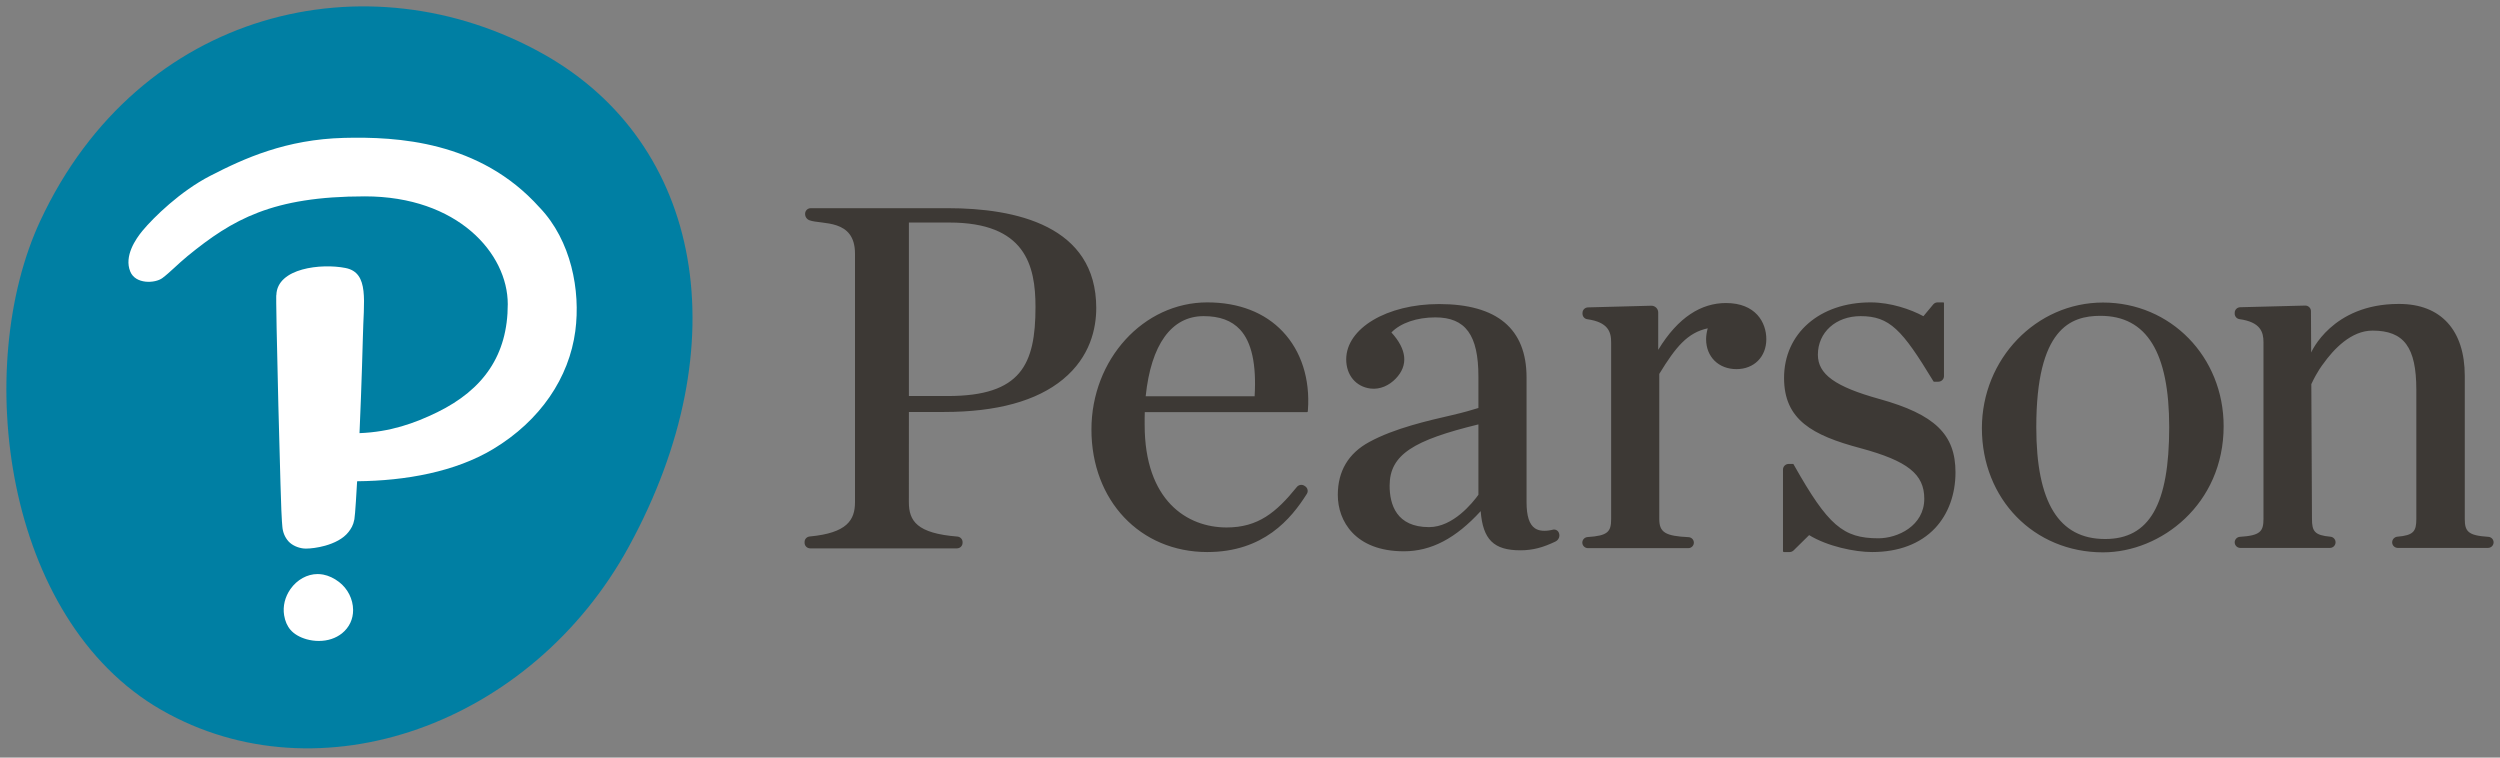<svg width="66" height="20" viewBox="0 0 66 20" fill="none" xmlns="http://www.w3.org/2000/svg">
    <rect x="0" y="0" width="66" height="20" fill="#808080" stroke="none"/>
    <g clip-path="url(#clip0_222:166)">
        <path d="M41.155 14.068C41.131 14.005 41.063 13.968 40.997 13.983L40.977 13.989C40.781 14.031 40.63 14.019 40.524 13.948C40.374 13.848 40.301 13.623 40.301 13.258V9.966C40.301 8.679 39.524 8.027 37.99 8.027C36.616 8.027 35.54 8.668 35.54 9.487C35.54 9.908 35.8 10.212 36.184 10.258C36.435 10.288 36.674 10.176 36.848 9.995C37.185 9.644 37.142 9.225 36.733 8.777C36.975 8.527 37.404 8.379 37.893 8.379C38.69 8.379 39.03 8.845 39.03 9.938V10.771C38.843 10.828 38.669 10.881 38.348 10.956C37.703 11.105 36.817 11.304 36.15 11.668C35.598 11.966 35.318 12.437 35.318 13.067C35.318 13.753 35.775 14.554 37.062 14.554C37.782 14.554 38.428 14.217 39.09 13.494C39.148 14.246 39.437 14.528 40.137 14.528C40.474 14.528 40.743 14.45 41.063 14.297C41.15 14.255 41.191 14.156 41.155 14.068ZM39.03 13.062C38.874 13.277 38.363 13.916 37.726 13.916C36.866 13.916 36.686 13.32 36.686 12.821C36.686 11.999 37.324 11.62 39.03 11.204V13.062ZM55.52 14.582C53.697 14.582 52.322 13.174 52.322 11.305C52.322 9.475 53.756 7.987 55.52 7.987C57.305 7.987 58.704 9.42 58.704 11.251C58.704 13.309 57.051 14.582 55.52 14.582ZM55.451 8.338C54.663 8.338 53.758 8.672 53.758 11.277C53.758 13.265 54.353 14.23 55.575 14.23C56.745 14.23 57.267 13.32 57.267 11.277C57.267 9.3 56.673 8.338 55.451 8.338ZM27.337 8.104C27.337 9.62 26.959 10.455 25.022 10.455H23.995V5.875H25.064C27.067 5.875 27.337 7.002 27.337 8.104ZM23.995 13.258V10.876H24.925C26.313 10.876 27.368 10.587 28.062 10.015C28.788 9.418 28.941 8.661 28.941 8.132C28.941 5.953 26.81 5.496 25.022 5.496L25.029 5.496H21.404C21.322 5.496 21.255 5.562 21.255 5.643V5.652V5.65C21.255 5.724 21.301 5.791 21.372 5.816C21.695 5.934 22.572 5.769 22.572 6.697V13.257C22.572 13.734 22.358 14.071 21.378 14.163C21.3 14.17 21.241 14.232 21.241 14.308V14.331C21.241 14.412 21.308 14.477 21.39 14.477H25.263C25.345 14.477 25.412 14.412 25.412 14.331V14.311C25.412 14.235 25.351 14.171 25.273 14.165C24.208 14.08 23.994 13.755 23.994 13.257V10.88L23.995 13.258ZM31.872 7.983C30.186 7.983 28.814 9.489 28.814 11.34C28.814 13.214 30.1 14.574 31.872 14.574C33.361 14.574 34.086 13.697 34.501 13.037C34.542 12.972 34.524 12.886 34.46 12.84L34.44 12.827C34.376 12.782 34.287 12.795 34.237 12.856C33.69 13.533 33.211 13.925 32.383 13.925C31.337 13.925 30.219 13.214 30.219 11.217V11.203C30.217 11.115 30.219 10.994 30.222 10.881H34.504C34.516 10.881 34.525 10.872 34.526 10.86L34.529 10.826C34.589 10.008 34.354 9.272 33.867 8.756C33.391 8.25 32.702 7.983 31.872 7.983H31.872ZM30.246 10.461C30.387 9.095 30.927 8.346 31.776 8.346C32.2 8.346 32.515 8.462 32.737 8.701C33.043 9.028 33.173 9.62 33.122 10.461H30.246ZM49.62 10.534H49.619C48.448 10.209 47.992 9.881 47.992 9.364C47.992 8.774 48.466 8.346 49.12 8.346C49.889 8.346 50.219 8.709 51.031 10.048L51.042 10.066C51.046 10.073 51.053 10.077 51.053 10.077H51.172C51.254 10.077 51.321 10.011 51.321 9.93V8.005C51.321 7.993 51.311 7.983 51.311 7.983H51.151C51.107 7.983 51.065 8.003 51.037 8.037L50.778 8.348C50.451 8.17 49.918 7.983 49.383 7.983C48.038 7.983 47.099 8.803 47.099 9.977C47.099 11.079 47.839 11.492 49.118 11.832C50.361 12.168 50.801 12.517 50.801 13.166C50.801 13.887 50.093 14.211 49.59 14.211C48.654 14.211 48.259 13.868 47.362 12.279L47.352 12.26C47.348 12.253 47.34 12.248 47.34 12.248H47.22C47.138 12.248 47.071 12.315 47.071 12.395V14.552C47.071 14.564 47.081 14.574 47.093 14.574H47.246C47.285 14.574 47.323 14.558 47.351 14.531L47.761 14.127C48.24 14.421 48.958 14.574 49.424 14.574C50.124 14.574 50.699 14.355 51.087 13.942C51.434 13.573 51.625 13.051 51.625 12.471C51.625 11.467 51.081 10.942 49.62 10.534ZM42.534 13.704C42.534 14.036 42.449 14.145 41.912 14.178C41.834 14.184 41.773 14.248 41.773 14.325C41.773 14.405 41.84 14.471 41.922 14.471H44.572C44.652 14.471 44.718 14.406 44.718 14.327C44.718 14.249 44.656 14.184 44.577 14.181C43.964 14.152 43.805 14.054 43.805 13.704V9.871C44.241 9.155 44.554 8.781 45.084 8.668C45.058 8.758 45.041 8.866 45.041 8.954C45.041 9.42 45.371 9.745 45.843 9.745C46.306 9.745 46.631 9.42 46.631 8.954C46.631 8.514 46.352 8 45.566 8C44.922 8 44.306 8.364 43.777 9.236V8.25C43.777 8.149 43.693 8.068 43.591 8.071L41.922 8.115C41.841 8.118 41.778 8.182 41.778 8.262V8.282C41.778 8.355 41.831 8.417 41.901 8.427C42.458 8.504 42.535 8.766 42.534 9.037V13.704ZM60.861 8.067C60.899 8.067 60.936 8.082 60.963 8.109C60.993 8.136 61.009 8.173 61.009 8.213L61.015 9.306C61.015 9.306 61.559 8.024 63.323 8.024H63.339C64.439 8.024 65.07 8.716 65.07 9.923V13.698C65.07 14.03 65.156 14.139 65.692 14.172C65.77 14.177 65.831 14.241 65.831 14.319C65.831 14.399 65.764 14.465 65.683 14.465H63.302C63.22 14.465 63.153 14.399 63.153 14.318C63.153 14.24 63.214 14.176 63.289 14.169C63.722 14.133 63.791 14.025 63.791 13.698V10.291C63.791 9.165 63.466 8.728 62.634 8.728C62.072 8.728 61.612 9.212 61.324 9.618C61.324 9.618 61.178 9.799 61.019 10.141L61.036 13.697C61.036 14.024 61.103 14.132 61.524 14.169C61.599 14.175 61.659 14.24 61.659 14.315C61.659 14.399 61.592 14.465 61.51 14.465H59.144C59.063 14.465 58.996 14.399 58.996 14.318C58.996 14.241 59.057 14.177 59.135 14.172C59.671 14.139 59.756 14.03 59.756 13.698V9.037C59.756 8.766 59.68 8.503 59.12 8.425C59.05 8.415 58.996 8.352 58.996 8.28V8.258C58.996 8.178 59.059 8.114 59.141 8.111L60.861 8.067Z" fill="#3D3935"/>
        <path d="M14.351 1.43C18.547 3.788 19.524 9.076 16.604 14.426C14.039 19.128 8.436 21.137 4.261 18.743C0.086 16.348 -0.729 9.668 1.066 5.824C3.671 0.242 9.715 -1.177 14.351 1.43Z" fill="#007FA3"/>
        <path d="M14.254 5.487C15.075 6.352 15.331 7.664 15.188 8.741C15.025 9.968 14.27 11.104 13.016 11.857C12.021 12.455 10.714 12.693 9.428 12.705C9.417 12.906 9.377 13.598 9.356 13.708C9.326 13.87 9.269 13.957 9.199 14.047C9.06 14.225 8.821 14.34 8.582 14.407C8.394 14.459 8.206 14.483 8.073 14.483C8.052 14.483 8.03 14.481 8.008 14.479C7.868 14.463 7.713 14.398 7.617 14.293C7.521 14.186 7.466 14.053 7.454 13.902L7.443 13.764C7.416 13.647 7.267 7.682 7.296 7.788C7.317 7.073 8.487 6.949 9.122 7.075C9.758 7.201 9.597 7.964 9.58 8.901C9.58 8.901 9.549 10.133 9.491 11.435C10.301 11.404 10.944 11.176 11.546 10.882C12.762 10.286 13.405 9.374 13.405 8.031C13.405 6.688 12.08 5.184 9.634 5.184C7.188 5.184 6.139 5.792 4.954 6.758C4.688 6.977 4.482 7.196 4.288 7.34C4.093 7.485 3.576 7.507 3.439 7.169C3.271 6.761 3.583 6.307 3.766 6.087C4.054 5.741 4.763 5.046 5.55 4.642C6.45 4.178 7.552 3.679 9.085 3.64C10.473 3.606 12.664 3.716 14.242 5.475L14.254 5.487ZM8.949 15.363C8.821 15.265 8.678 15.197 8.533 15.169C8.484 15.16 8.433 15.155 8.384 15.155C8.111 15.155 7.843 15.303 7.668 15.551C7.523 15.758 7.462 16.005 7.501 16.244C7.526 16.398 7.584 16.53 7.67 16.629C7.766 16.74 7.913 16.825 8.095 16.877C8.2 16.906 8.308 16.921 8.416 16.921H8.417C8.653 16.921 8.864 16.851 9.029 16.72C9.22 16.565 9.324 16.347 9.322 16.102C9.32 15.818 9.181 15.54 8.949 15.363" fill="white"/>
    </g>
    <defs>
        <clipPath id="clip0_222:166">
            <rect width="66" height="19.932" fill="white"/>
        </clipPath>
    </defs>
</svg>
